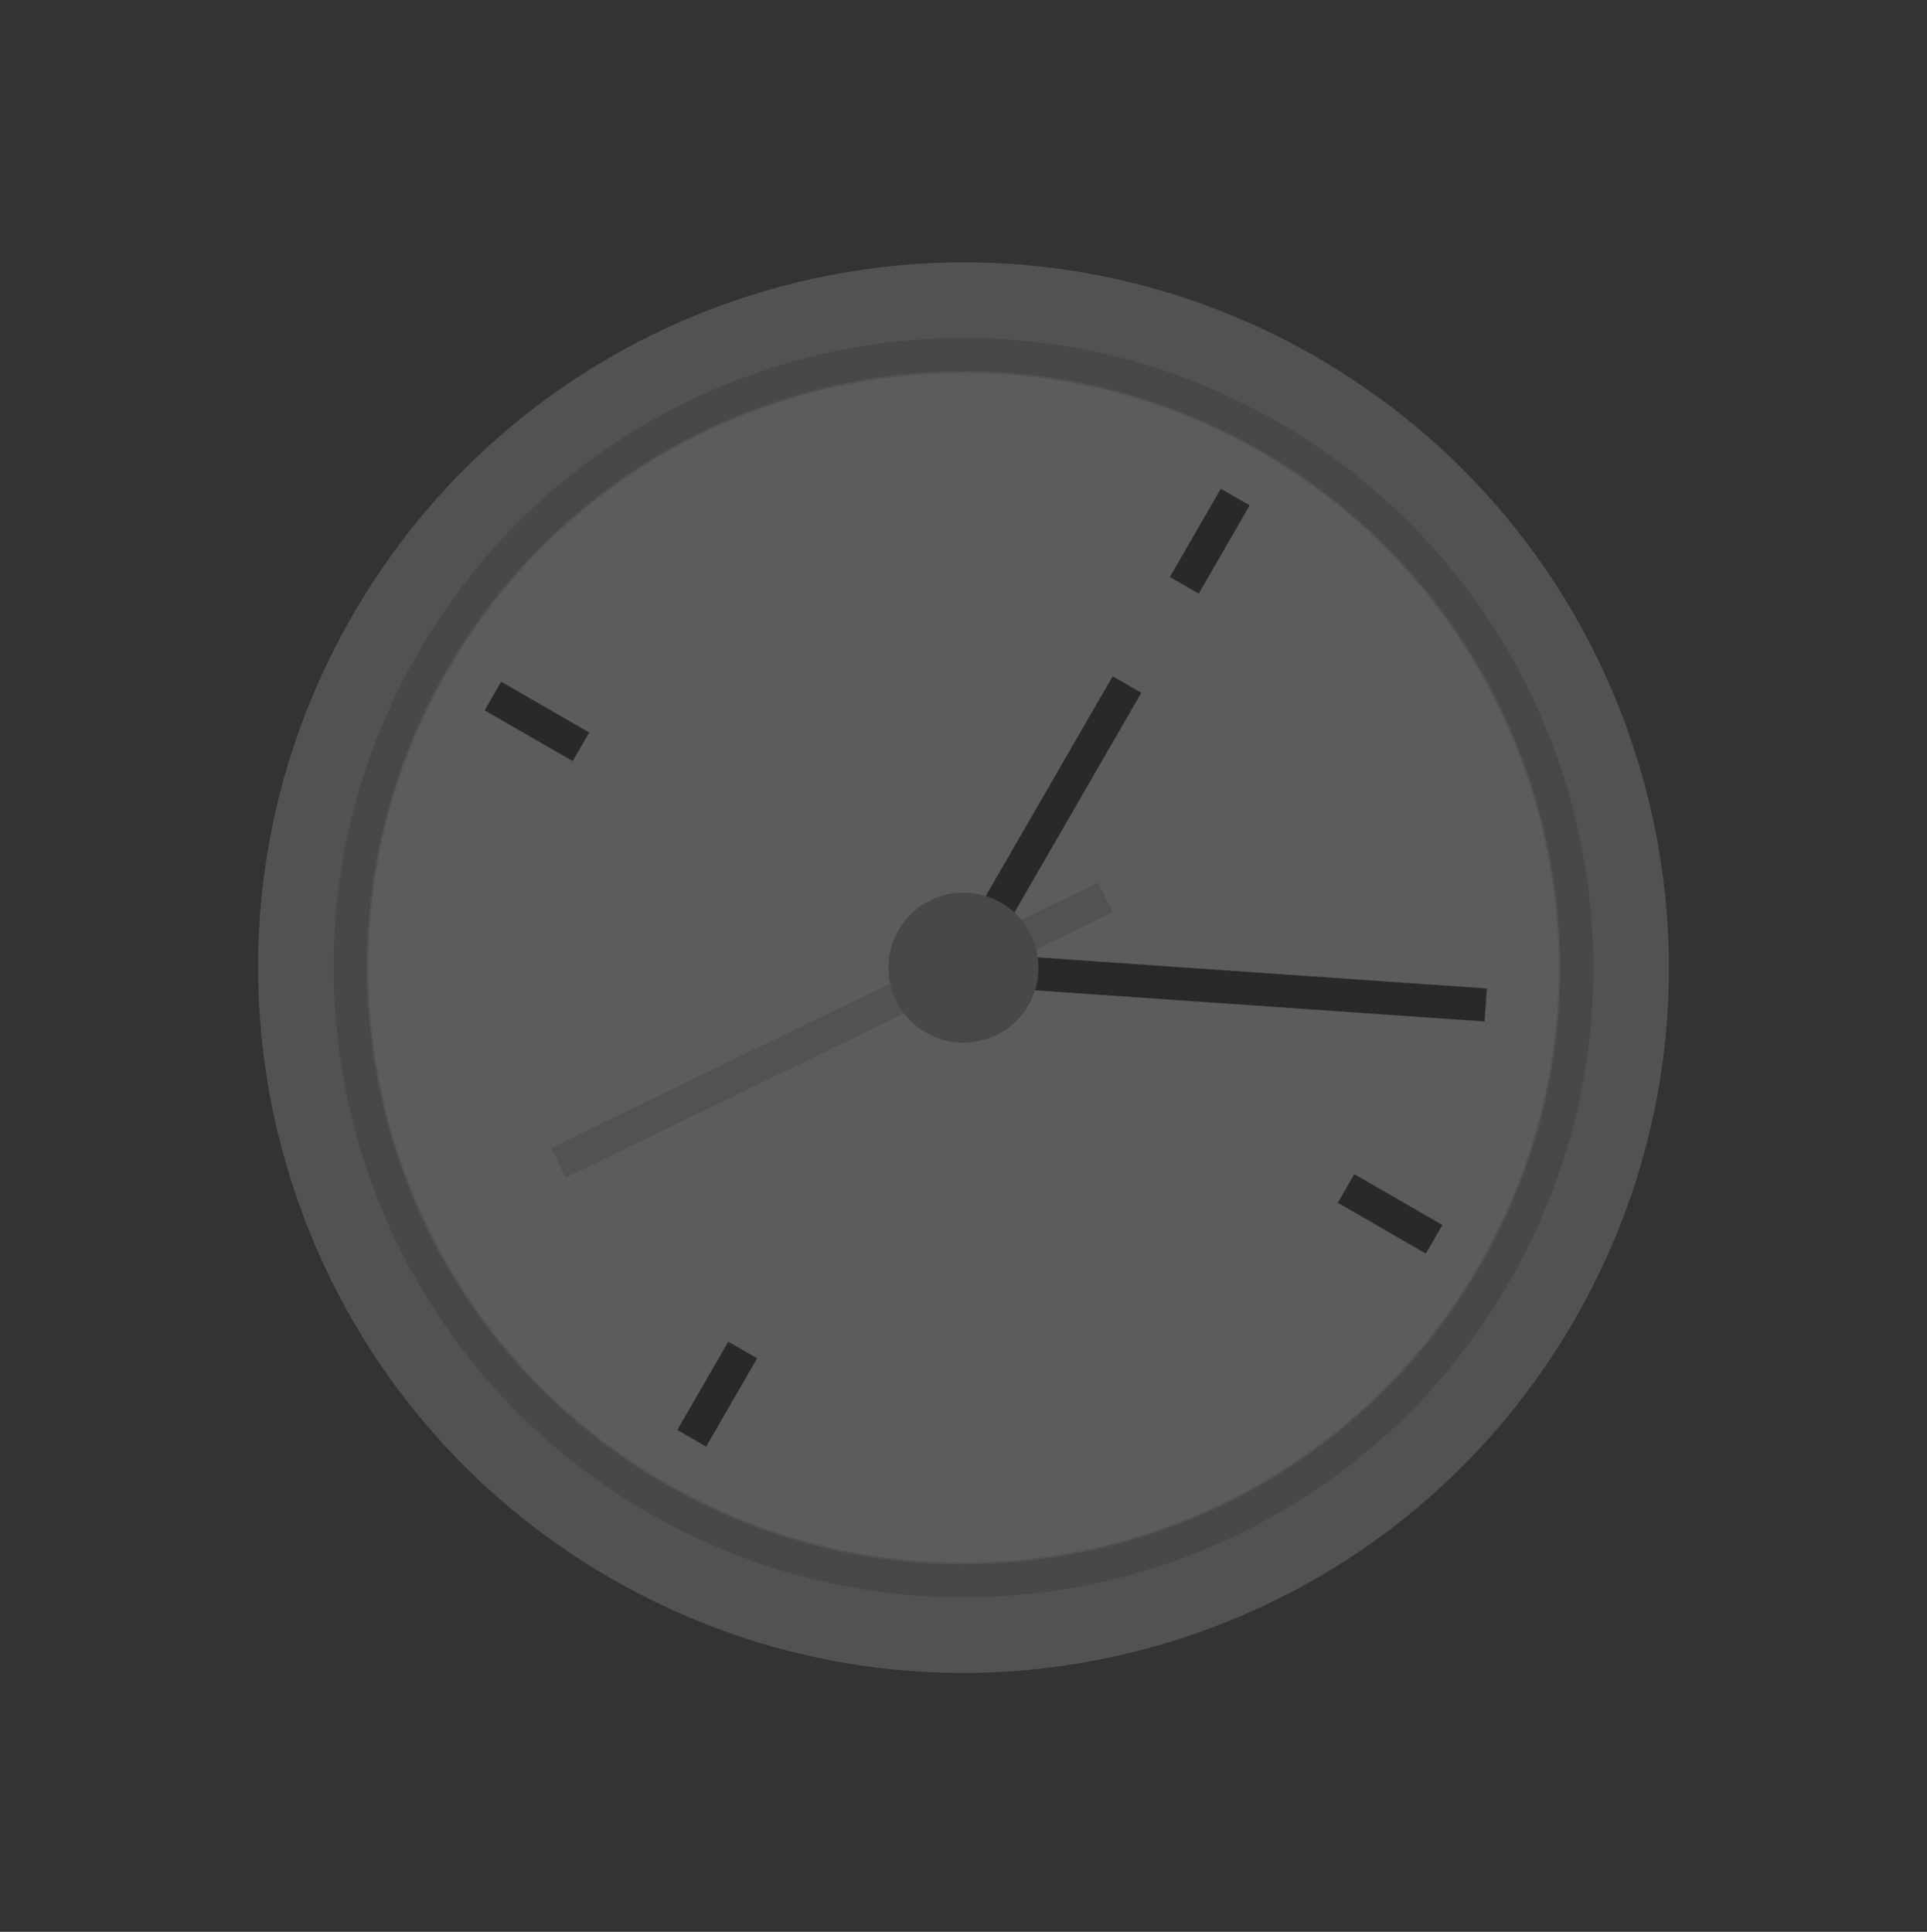 <svg width="372" height="373" viewBox="0 0 372 373" fill="none" xmlns="http://www.w3.org/2000/svg">
<rect x="0" y="0" width="372" height="373" fill="#333333" stroke="none"/>
<g opacity="0.2">
<path d="M123.239 295.547C63.201 260.884 42.631 184.115 77.293 124.077C111.956 64.04 188.726 43.47 248.763 78.132C308.8 112.795 329.371 189.564 294.708 249.602C259.995 309.573 183.287 330.127 123.239 295.547Z" fill="white"/>
<path d="M243.444 87.345C298.394 119.07 317.221 189.333 285.496 244.283C253.77 299.233 183.507 318.06 128.558 286.334C73.608 254.609 54.781 184.346 86.506 129.396C118.279 74.509 188.484 55.698 243.444 87.345ZM254.082 68.92C188.957 31.32 105.681 53.633 68.081 118.759C30.481 183.884 52.795 267.159 117.92 304.759C183.045 342.359 266.32 320.046 303.921 254.921C341.521 189.795 319.207 106.52 254.082 68.92Z" fill="#CCCCCC"/>
<path d="M243.599 87.076C298.697 118.887 317.575 189.34 285.765 244.438C253.954 299.536 183.5 318.414 128.402 286.603C73.304 254.792 54.426 184.339 86.237 129.241C118.09 74.197 188.492 55.333 243.599 87.076ZM246.791 81.548C188.64 47.975 114.283 67.899 80.71 126.05C47.136 184.2 67.06 258.558 125.211 292.131C183.361 325.704 257.719 305.78 291.292 247.629C324.865 189.479 304.941 115.121 246.791 81.548Z" fill="#999999"/>
<path d="M241.213 97.588L235.686 94.397L225.871 111.396L231.399 114.587L241.213 97.588Z" fill="black"/>
<path d="M146.127 262.283L140.599 259.092L130.785 276.091L136.312 279.282L146.127 262.283Z" fill="black"/>
<path d="M241.213 97.588L235.686 94.397L225.871 111.396L231.399 114.587L241.213 97.588Z" fill="black"/>
<path d="M146.127 262.283L140.599 259.092L130.785 276.091L136.312 279.282L146.127 262.283Z" fill="black"/>
<path d="M113.75 141.439L96.751 131.625L93.56 137.152L110.559 146.966L113.75 141.439Z" fill="black"/>
<path d="M278.445 236.525L261.446 226.711L258.255 232.238L275.253 242.053L278.445 236.525Z" fill="black"/>
<path d="M220.324 133.77L214.796 130.579L188.893 175.445L194.42 178.637L220.324 133.77Z" fill="black"/>
<path d="M287.038 190.865L183.602 183.695L183.161 190.062L286.596 197.233L287.038 190.865Z" fill="black"/>
<path d="M212.029 170.409L106.4 221.641L109.188 227.387L214.816 176.155L212.029 170.409Z" fill="#CCCCCC"/>
<path d="M178.757 199.383C185.686 203.384 194.546 201.01 198.546 194.081C202.547 187.152 200.173 178.292 193.244 174.291C186.315 170.291 177.455 172.665 173.454 179.594C169.454 186.523 171.828 195.383 178.757 199.383Z" fill="#999999"/>
</g>
</svg>
